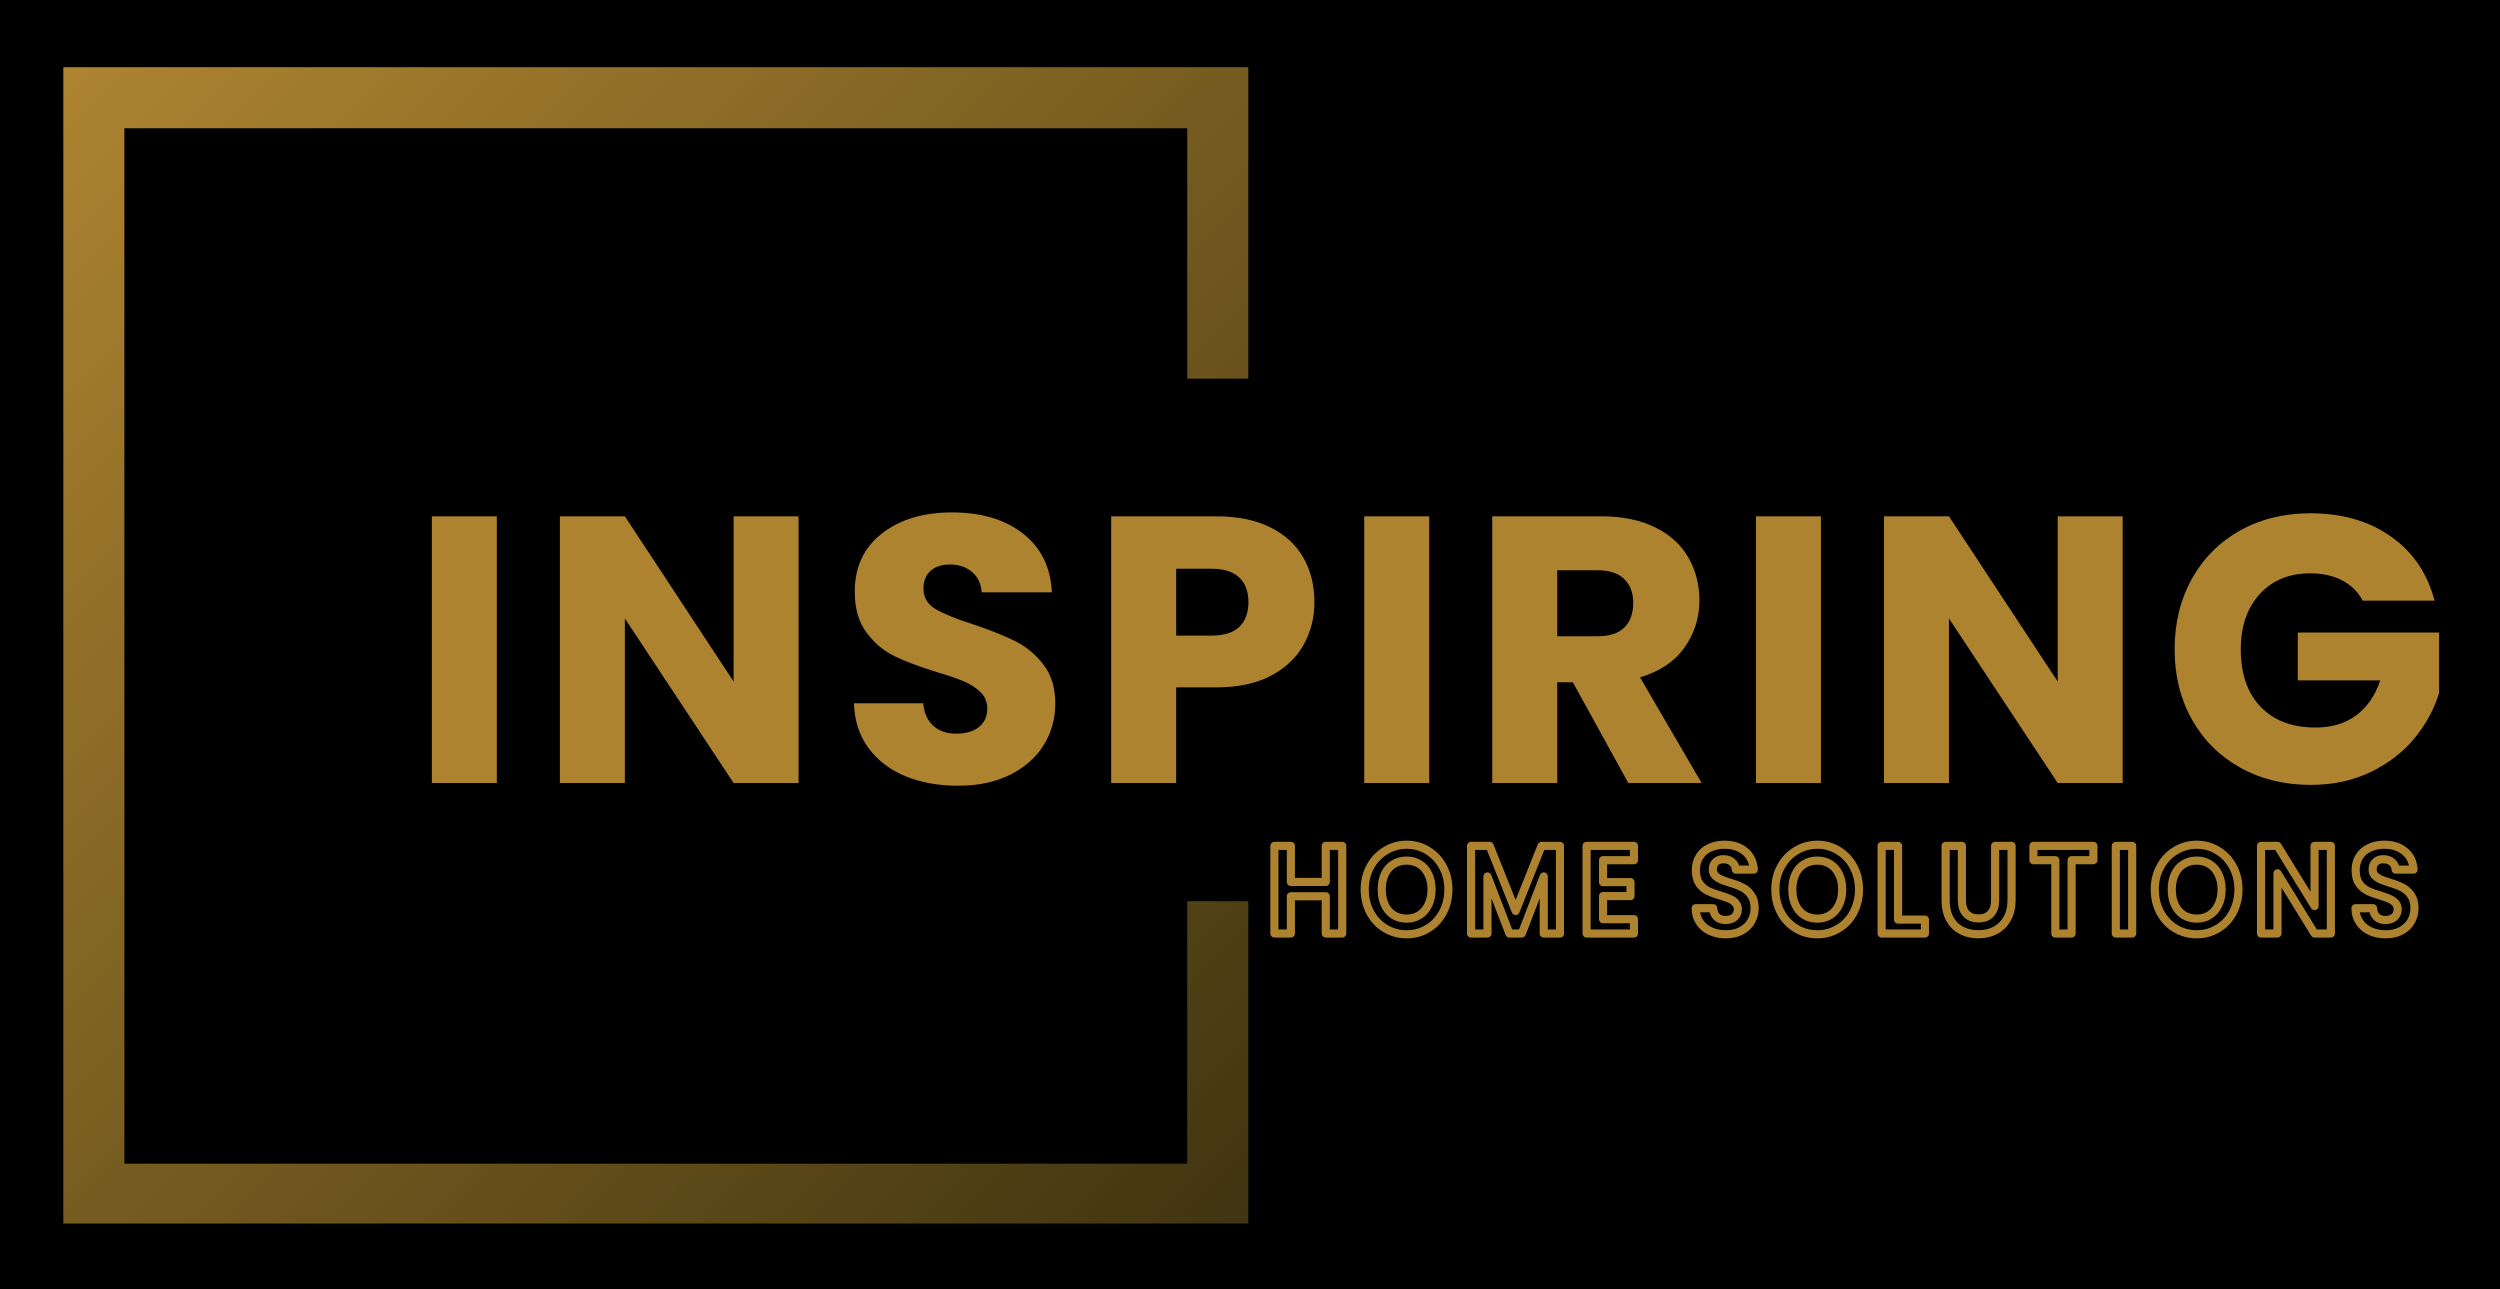 <?xml version="1.0" encoding="utf-8"?>
<!-- Generator: Adobe Illustrator 16.0.3, SVG Export Plug-In . SVG Version: 6.00 Build 0)  -->
<!DOCTYPE svg PUBLIC "-//W3C//DTD SVG 1.1//EN" "http://www.w3.org/Graphics/SVG/1.1/DTD/svg11.dtd">
<svg version="1.1" id="Capa_1" xmlns="http://www.w3.org/2000/svg" xmlns:xlink="http://www.w3.org/1999/xlink" x="0px" y="0px"
	 width="307px" height="158.333px" viewBox="76.5 170.5 307 158.333" enable-background="new 76.5 170.5 307 158.333"
	 xml:space="preserve">
<rect x="76.5" y="170.5" stroke="#000000" stroke-miterlimit="10" width="307" height="158.333"/>
<g>
	<defs>
		<rect id="SVGID_1_" x="84.276" y="178.755" width="145.516" height="141.995"/>
	</defs>
	<clipPath id="SVGID_2_">
		<use xlink:href="#SVGID_1_"  overflow="visible"/>
	</clipPath>
	<g clip-path="url(#SVGID_2_)">
		
			<linearGradient id="SVGID_3_" gradientUnits="userSpaceOnUse" x1="-727.229" y1="1171.482" x2="-660.282" y2="1104.536" gradientTransform="matrix(2.147 0 0 -2.147 1646.712 2693.457)">
			<stop  offset="0" style="stop-color:#AD8330"/>
			<stop  offset="0.008" style="stop-color:#AC8330"/>
			<stop  offset="0.016" style="stop-color:#AC8230"/>
			<stop  offset="0.023" style="stop-color:#AB822F"/>
			<stop  offset="0.031" style="stop-color:#AA812F"/>
			<stop  offset="0.039" style="stop-color:#A9802F"/>
			<stop  offset="0.047" style="stop-color:#A8802F"/>
			<stop  offset="0.055" style="stop-color:#A77F2E"/>
			<stop  offset="0.062" style="stop-color:#A67E2E"/>
			<stop  offset="0.07" style="stop-color:#A67E2E"/>
			<stop  offset="0.078" style="stop-color:#A57D2E"/>
			<stop  offset="0.086" style="stop-color:#A47D2D"/>
			<stop  offset="0.094" style="stop-color:#A37C2D"/>
			<stop  offset="0.102" style="stop-color:#A27B2D"/>
			<stop  offset="0.109" style="stop-color:#A17B2D"/>
			<stop  offset="0.117" style="stop-color:#A07A2C"/>
			<stop  offset="0.125" style="stop-color:#A07A2C"/>
			<stop  offset="0.133" style="stop-color:#9F792C"/>
			<stop  offset="0.141" style="stop-color:#9E782C"/>
			<stop  offset="0.148" style="stop-color:#9D782B"/>
			<stop  offset="0.156" style="stop-color:#9C772B"/>
			<stop  offset="0.164" style="stop-color:#9B762B"/>
			<stop  offset="0.172" style="stop-color:#9A762B"/>
			<stop  offset="0.18" style="stop-color:#9A752A"/>
			<stop  offset="0.188" style="stop-color:#99752A"/>
			<stop  offset="0.195" style="stop-color:#98742A"/>
			<stop  offset="0.203" style="stop-color:#97732A"/>
			<stop  offset="0.211" style="stop-color:#967329"/>
			<stop  offset="0.219" style="stop-color:#957229"/>
			<stop  offset="0.227" style="stop-color:#947129"/>
			<stop  offset="0.234" style="stop-color:#947129"/>
			<stop  offset="0.242" style="stop-color:#937028"/>
			<stop  offset="0.25" style="stop-color:#927028"/>
			<stop  offset="0.258" style="stop-color:#916F28"/>
			<stop  offset="0.266" style="stop-color:#906E28"/>
			<stop  offset="0.273" style="stop-color:#8F6E27"/>
			<stop  offset="0.281" style="stop-color:#8E6D27"/>
			<stop  offset="0.289" style="stop-color:#8E6D27"/>
			<stop  offset="0.297" style="stop-color:#8D6C27"/>
			<stop  offset="0.305" style="stop-color:#8C6B26"/>
			<stop  offset="0.312" style="stop-color:#8B6B26"/>
			<stop  offset="0.32" style="stop-color:#8A6A26"/>
			<stop  offset="0.328" style="stop-color:#896926"/>
			<stop  offset="0.336" style="stop-color:#886925"/>
			<stop  offset="0.344" style="stop-color:#886825"/>
			<stop  offset="0.352" style="stop-color:#876825"/>
			<stop  offset="0.359" style="stop-color:#866725"/>
			<stop  offset="0.367" style="stop-color:#856624"/>
			<stop  offset="0.375" style="stop-color:#846624"/>
			<stop  offset="0.383" style="stop-color:#836524"/>
			<stop  offset="0.391" style="stop-color:#826524"/>
			<stop  offset="0.398" style="stop-color:#826423"/>
			<stop  offset="0.406" style="stop-color:#816323"/>
			<stop  offset="0.414" style="stop-color:#806323"/>
			<stop  offset="0.422" style="stop-color:#7F6223"/>
			<stop  offset="0.43" style="stop-color:#7E6122"/>
			<stop  offset="0.438" style="stop-color:#7D6122"/>
			<stop  offset="0.445" style="stop-color:#7C6022"/>
			<stop  offset="0.453" style="stop-color:#7C6022"/>
			<stop  offset="0.461" style="stop-color:#7B5F21"/>
			<stop  offset="0.469" style="stop-color:#7A5E21"/>
			<stop  offset="0.477" style="stop-color:#795E21"/>
			<stop  offset="0.484" style="stop-color:#785D21"/>
			<stop  offset="0.492" style="stop-color:#775C20"/>
			<stop  offset="0.494" style="stop-color:#765C20"/>
			<stop  offset="0.5" style="stop-color:#765C20"/>
			<stop  offset="0.506" style="stop-color:#765B20"/>
			<stop  offset="0.508" style="stop-color:#755B20"/>
			<stop  offset="0.516" style="stop-color:#755B20"/>
			<stop  offset="0.523" style="stop-color:#745A1F"/>
			<stop  offset="0.531" style="stop-color:#73591F"/>
			<stop  offset="0.539" style="stop-color:#72591F"/>
			<stop  offset="0.547" style="stop-color:#71581F"/>
			<stop  offset="0.555" style="stop-color:#70581E"/>
			<stop  offset="0.562" style="stop-color:#70571E"/>
			<stop  offset="0.57" style="stop-color:#6F561E"/>
			<stop  offset="0.578" style="stop-color:#6E561E"/>
			<stop  offset="0.586" style="stop-color:#6D551D"/>
			<stop  offset="0.594" style="stop-color:#6C541D"/>
			<stop  offset="0.602" style="stop-color:#6B541D"/>
			<stop  offset="0.609" style="stop-color:#6A531D"/>
			<stop  offset="0.617" style="stop-color:#6A531C"/>
			<stop  offset="0.625" style="stop-color:#69521C"/>
			<stop  offset="0.633" style="stop-color:#68511C"/>
			<stop  offset="0.641" style="stop-color:#67511C"/>
			<stop  offset="0.648" style="stop-color:#66501B"/>
			<stop  offset="0.656" style="stop-color:#65501B"/>
			<stop  offset="0.664" style="stop-color:#644F1B"/>
			<stop  offset="0.672" style="stop-color:#644E1B"/>
			<stop  offset="0.68" style="stop-color:#634E1A"/>
			<stop  offset="0.688" style="stop-color:#624D1A"/>
			<stop  offset="0.695" style="stop-color:#614C1A"/>
			<stop  offset="0.703" style="stop-color:#604C1A"/>
			<stop  offset="0.711" style="stop-color:#5F4B19"/>
			<stop  offset="0.719" style="stop-color:#5E4B19"/>
			<stop  offset="0.727" style="stop-color:#5E4A19"/>
			<stop  offset="0.734" style="stop-color:#5D4919"/>
			<stop  offset="0.742" style="stop-color:#5C4918"/>
			<stop  offset="0.75" style="stop-color:#5B4818"/>
			<stop  offset="0.758" style="stop-color:#5A4818"/>
			<stop  offset="0.766" style="stop-color:#594718"/>
			<stop  offset="0.773" style="stop-color:#584617"/>
			<stop  offset="0.781" style="stop-color:#574617"/>
			<stop  offset="0.789" style="stop-color:#574517"/>
			<stop  offset="0.797" style="stop-color:#564417"/>
			<stop  offset="0.805" style="stop-color:#554416"/>
			<stop  offset="0.812" style="stop-color:#544316"/>
			<stop  offset="0.82" style="stop-color:#534316"/>
			<stop  offset="0.828" style="stop-color:#524216"/>
			<stop  offset="0.836" style="stop-color:#514115"/>
			<stop  offset="0.844" style="stop-color:#514115"/>
			<stop  offset="0.852" style="stop-color:#504015"/>
			<stop  offset="0.859" style="stop-color:#4F3F15"/>
			<stop  offset="0.867" style="stop-color:#4E3F14"/>
			<stop  offset="0.875" style="stop-color:#4D3E14"/>
			<stop  offset="0.883" style="stop-color:#4C3E14"/>
			<stop  offset="0.891" style="stop-color:#4B3D14"/>
			<stop  offset="0.898" style="stop-color:#4B3C13"/>
			<stop  offset="0.906" style="stop-color:#4A3C13"/>
			<stop  offset="0.914" style="stop-color:#493B13"/>
			<stop  offset="0.922" style="stop-color:#483B13"/>
			<stop  offset="0.93" style="stop-color:#473A12"/>
			<stop  offset="0.938" style="stop-color:#463912"/>
			<stop  offset="0.945" style="stop-color:#453912"/>
			<stop  offset="0.953" style="stop-color:#453812"/>
			<stop  offset="0.961" style="stop-color:#443711"/>
			<stop  offset="0.969" style="stop-color:#433711"/>
			<stop  offset="0.977" style="stop-color:#423611"/>
			<stop  offset="0.984" style="stop-color:#413611"/>
			<stop  offset="0.992" style="stop-color:#403510"/>
			<stop  offset="1" style="stop-color:#3F3410"/>
		</linearGradient>
		<path fill="none" stroke="url(#SVGID_3_)" stroke-width="15" d="M229.792,281.167v39.733H84.276V178.755h145.516v38.246"/>
	</g>
</g>
<g>
	<g transform="translate(94.976, 199.991)">
		<g>
			<path fill="#AD8330" d="M42.534,33.914v32.75h-7.979v-32.75H42.534z"/>
		</g>
	</g>
</g>
<g>
	<g transform="translate(106.768, 199.991)">
		<g>
			<path fill="#AD8330" d="M67.798,66.664h-7.979L46.465,46.455v20.209h-7.979v-32.75h7.979l13.354,20.291V33.914h7.979V66.664z"/>
		</g>
	</g>
</g>
<g>
	<g transform="translate(134.553, 199.991)">
		<g>
			<path fill="#AD8330" d="M59.601,66.997c-2.406,0-4.557-0.386-6.458-1.167c-1.891-0.775-3.406-1.927-4.542-3.458
				c-1.125-1.526-1.724-3.359-1.791-5.5h8.5c0.125,1.208,0.541,2.136,1.25,2.771c0.719,0.641,1.656,0.959,2.813,0.959
				c1.177,0,2.109-0.271,2.791-0.813c0.678-0.553,1.021-1.313,1.021-2.271c0-0.802-0.271-1.469-0.813-2
				c-0.542-0.525-1.209-0.963-2-1.313c-0.792-0.344-1.928-0.734-3.396-1.166c-2.114-0.651-3.844-1.303-5.188-1.959
				c-1.333-0.65-2.479-1.614-3.438-2.896c-0.958-1.276-1.438-2.942-1.438-5c0-3.042,1.104-5.422,3.313-7.146
				c2.209-1.734,5.084-2.604,8.625-2.604c3.609,0,6.521,0.87,8.729,2.604c2.208,1.724,3.386,4.125,3.542,7.208h-8.625
				c-0.073-1.067-0.469-1.901-1.188-2.5c-0.709-0.609-1.62-0.917-2.729-0.917c-0.974,0-1.761,0.261-2.354,0.771
				c-0.583,0.516-0.875,1.25-0.875,2.208c0,1.073,0.49,1.906,1.479,2.5c1,0.583,2.563,1.219,4.688,1.896
				c2.109,0.709,3.823,1.396,5.146,2.063c1.318,0.656,2.459,1.604,3.417,2.854c0.969,1.239,1.458,2.833,1.458,4.792
				c0,1.864-0.474,3.557-1.416,5.083c-0.948,1.531-2.323,2.745-4.125,3.646C64.189,66.549,62.06,66.997,59.601,66.997z"/>
		</g>
	</g>
</g>
<g>
	<g transform="translate(157.543, 199.991)">
		<g>
			<path fill="#AD8330" d="M80.368,44.455c0,1.891-0.438,3.625-1.313,5.209c-0.864,1.572-2.197,2.844-4,3.813
				c-1.807,0.958-4.052,1.438-6.729,1.438H63.39v11.75H55.41v-32.75h12.917c2.625,0,4.833,0.453,6.625,1.354
				c1.802,0.891,3.156,2.136,4.063,3.729C79.915,40.58,80.368,42.403,80.368,44.455z M67.723,48.559
				c1.526,0,2.667-0.354,3.417-1.063c0.75-0.719,1.125-1.734,1.125-3.042c0-1.302-0.375-2.313-1.125-3.021
				c-0.75-0.719-1.891-1.083-3.417-1.083H63.39v8.208H67.723z"/>
		</g>
	</g>
</g>
<g>
	<g transform="translate(180.848, 199.991)">
		<g>
			<path fill="#AD8330" d="M71.158,33.914v32.75h-7.979v-32.75H71.158z"/>
		</g>
	</g>
</g>
<g>
	<g transform="translate(192.64, 199.991)">
		<g>
			<path fill="#AD8330" d="M83.817,66.664l-6.813-12.375h-1.916v12.375h-7.979v-32.75h13.396c2.584,0,4.781,0.453,6.604,1.354
				c1.817,0.891,3.177,2.125,4.083,3.709c0.901,1.572,1.354,3.322,1.354,5.25c0,2.166-0.62,4.114-1.854,5.833
				c-1.224,1.708-3.036,2.917-5.438,3.625l7.563,12.979H83.817z M75.089,48.642h4.938c1.469,0,2.567-0.354,3.291-1.063
				c0.734-0.719,1.104-1.734,1.104-3.041c0-1.234-0.37-2.209-1.104-2.917c-0.724-0.719-1.822-1.083-3.291-1.083h-4.938V48.642z"/>
		</g>
	</g>
</g>
<g>
	<g transform="translate(216.925, 199.991)">
		<g>
			<path fill="#AD8330" d="M83.184,33.914v32.75h-7.979v-32.75H83.184z"/>
		</g>
	</g>
</g>
<g>
	<g transform="translate(228.718, 199.991)">
		<g>
			<path fill="#AD8330" d="M108.448,66.664h-7.979L87.115,46.455v20.209h-7.979v-32.75h7.979l13.354,20.291V33.914h7.979V66.664z"/>
		</g>
	</g>
</g>
<g>
	<g transform="translate(256.502, 199.991)">
		<g>
			<path fill="#AD8330" d="M110.147,44.267c-0.6-1.094-1.453-1.927-2.563-2.5c-1.1-0.567-2.391-0.854-3.875-0.854
				c-2.584,0-4.656,0.849-6.209,2.541c-1.557,1.698-2.333,3.959-2.333,6.792c0,3.016,0.813,5.37,2.438,7.063
				c1.636,1.698,3.886,2.542,6.75,2.542c1.958,0,3.609-0.49,4.958-1.479c1.359-1,2.354-2.438,2.979-4.313h-10.125v-5.875h17.354
				v7.417c-0.6,1.989-1.604,3.844-3.021,5.563c-1.406,1.708-3.197,3.094-5.375,4.146c-2.182,1.058-4.641,1.583-7.375,1.583
				c-3.239,0-6.125-0.708-8.666-2.125c-2.531-1.416-4.5-3.38-5.917-5.896c-1.417-2.526-2.125-5.401-2.125-8.625
				c0-3.234,0.708-6.125,2.125-8.667c1.417-2.541,3.38-4.51,5.896-5.916c2.526-1.417,5.406-2.125,8.646-2.125
				c3.916,0,7.213,0.953,9.896,2.854c2.692,1.891,4.479,4.516,5.354,7.875H110.147z"/>
		</g>
	</g>
</g>
<g>
	<g transform="translate(177.765, 213.306)">
		<g>
			<path fill="none" stroke="#AD8330" stroke-linecap="round" stroke-linejoin="round" stroke-miterlimit="10" d="M63.558,61.069
				v10.76h-2.021v-4.574h-4.282v4.574h-2.021v-10.76h2.021v4.43h4.282v-4.43H63.558z"/>
		</g>
	</g>
</g>
<g>
	<g transform="translate(185.832, 213.306)">
		<g>
			<path fill="none" stroke="#AD8330" stroke-linecap="round" stroke-linejoin="round" stroke-miterlimit="10" d="M63.417,71.925
				c-0.942,0-1.813-0.229-2.602-0.698c-0.782-0.462-1.405-1.112-1.865-1.95c-0.462-0.848-0.694-1.805-0.694-2.863
				c0-1.041,0.232-1.979,0.694-2.815c0.46-0.831,1.083-1.48,1.865-1.95c0.789-0.482,1.659-0.723,2.602-0.723
				c0.943,0,1.799,0.24,2.582,0.723c0.769,0.47,1.389,1.119,1.836,1.95c0.465,0.836,0.694,1.774,0.694,2.815
				c0,1.059-0.229,2.016-0.694,2.863c-0.447,0.838-1.073,1.488-1.857,1.95C65.196,71.696,64.344,71.925,63.417,71.925z M63.417,70
				c0.593,0,1.121-0.146,1.567-0.435c0.465-0.289,0.818-0.703,1.078-1.251c0.27-0.542,0.404-1.179,0.404-1.901
				c0-0.704-0.135-1.33-0.404-1.877c-0.26-0.541-0.613-0.951-1.078-1.228c-0.446-0.289-0.975-0.433-1.567-0.433
				c-0.617,0-1.156,0.144-1.616,0.433c-0.466,0.276-0.825,0.687-1.078,1.228c-0.254,0.547-0.378,1.173-0.378,1.877
				c0,0.723,0.124,1.359,0.378,1.901c0.253,0.548,0.612,0.962,1.078,1.251C62.261,69.854,62.8,70,63.417,70z"/>
		</g>
	</g>
</g>
<g>
	<g transform="translate(194.579, 213.306)">
		<g>
			<path fill="none" stroke="#AD8330" stroke-linecap="round" stroke-linejoin="round" stroke-miterlimit="10" d="M73.485,61.069
				v10.76h-1.992v-7.004l-2.695,7.004h-1.523l-2.694-7.004v7.004h-2.013v-10.76h2.282l3.191,7.991l3.183-7.991H73.485z"/>
		</g>
	</g>
</g>
<g>
	<g transform="translate(204.466, 213.306)">
		<g>
			<path fill="none" stroke="#AD8330" stroke-linecap="round" stroke-linejoin="round" stroke-miterlimit="10" d="M68.89,62.826
				v2.696h3.369v1.709H68.89v2.84h3.794v1.758h-5.815v-10.76h5.815v1.757H68.89z"/>
		</g>
	</g>
</g>
<g>
	<g transform="translate(210.684, 213.306)">
	</g>
</g>
<g>
	<g transform="translate(213.963, 213.306)">
		<g>
			<path fill="none" stroke="#AD8330" stroke-linecap="round" stroke-linejoin="round" stroke-miterlimit="10" d="M74.463,71.925
				c-0.689,0-1.313-0.126-1.878-0.385c-0.555-0.252-1.005-0.626-1.327-1.107c-0.327-0.481-0.496-1.047-0.496-1.708h2.156
				c0.025,0.451,0.166,0.806,0.425,1.059c0.27,0.259,0.631,0.386,1.078,0.386c0.48,0,0.851-0.121,1.12-0.361
				c0.27-0.242,0.404-0.56,0.404-0.964c0-0.3-0.096-0.56-0.291-0.769c-0.177-0.207-0.404-0.369-0.674-0.482
				c-0.27-0.127-0.646-0.266-1.12-0.409c-0.663-0.192-1.191-0.385-1.596-0.578c-0.404-0.204-0.753-0.512-1.049-0.914
				c-0.285-0.415-0.426-0.964-0.426-1.638c0-0.637,0.146-1.191,0.447-1.66c0.295-0.481,0.705-0.844,1.233-1.083
				c0.539-0.254,1.146-0.386,1.836-0.386c1.036,0,1.87,0.277,2.519,0.818c0.649,0.529,1.011,1.276,1.078,2.239h-2.207
				c-0.016-0.366-0.166-0.674-0.446-0.916c-0.27-0.24-0.623-0.36-1.078-0.36c-0.394,0-0.705,0.115-0.943,0.337
				c-0.234,0.211-0.354,0.523-0.354,0.939c0,0.288,0.084,0.529,0.27,0.722c0.177,0.181,0.394,0.331,0.645,0.457
				c0.27,0.115,0.643,0.253,1.128,0.41c0.657,0.191,1.184,0.396,1.588,0.602c0.415,0.21,0.771,0.522,1.057,0.938
				c0.296,0.403,0.446,0.938,0.446,1.613c0,0.577-0.145,1.119-0.425,1.612c-0.27,0.481-0.674,0.866-1.213,1.155
				C75.85,71.781,75.213,71.925,74.463,71.925z"/>
		</g>
	</g>
</g>
<g>
	<g transform="translate(220.95, 213.306)">
		<g>
			<path fill="none" stroke="#AD8330" stroke-linecap="round" stroke-linejoin="round" stroke-miterlimit="10" d="M78.726,71.925
				c-0.943,0-1.817-0.229-2.603-0.698c-0.782-0.462-1.408-1.112-1.865-1.95c-0.462-0.848-0.695-1.805-0.695-2.863
				c0-1.041,0.233-1.979,0.695-2.815c0.457-0.831,1.083-1.48,1.865-1.95c0.785-0.482,1.659-0.723,2.603-0.723
				s1.799,0.24,2.582,0.723c0.768,0.47,1.389,1.119,1.835,1.95c0.456,0.836,0.694,1.774,0.694,2.815
				c0,1.059-0.238,2.016-0.694,2.863c-0.446,0.838-1.073,1.488-1.866,1.95C80.505,71.696,79.645,71.925,78.726,71.925z M78.726,70
				c0.592,0,1.12-0.146,1.566-0.435c0.466-0.289,0.818-0.703,1.078-1.251c0.27-0.542,0.404-1.179,0.404-1.901
				c0-0.704-0.135-1.33-0.404-1.877c-0.26-0.541-0.612-0.951-1.078-1.228c-0.446-0.289-0.975-0.433-1.566-0.433
				c-0.621,0-1.16,0.144-1.617,0.433c-0.47,0.276-0.824,0.687-1.078,1.228c-0.259,0.547-0.384,1.173-0.384,1.877
				c0,0.723,0.125,1.359,0.384,1.901c0.254,0.548,0.608,0.962,1.078,1.251C77.566,69.854,78.105,70,78.726,70z"/>
		</g>
	</g>
</g>
<g>
	<g transform="translate(229.697, 213.306)">
		<g>
			<path fill="none" stroke="#AD8330" stroke-linecap="round" stroke-linejoin="round" stroke-miterlimit="10" d="M79.887,70.12
				h3.297v1.709h-5.318v-10.76h2.021V70.12z"/>
		</g>
	</g>
</g>
<g>
	<g transform="translate(235.185, 213.306)">
		<g>
			<path fill="none" stroke="#AD8330" stroke-linecap="round" stroke-linejoin="round" stroke-miterlimit="10" d="M82.234,61.069
				v6.668c0,0.722,0.183,1.276,0.536,1.661c0.362,0.385,0.864,0.577,1.503,0.577c0.643,0,1.149-0.192,1.504-0.577
				c0.361-0.385,0.539-0.939,0.539-1.661v-6.668h2.021v6.645c0,0.913-0.188,1.696-0.562,2.334c-0.361,0.627-0.85,1.102-1.481,1.42
				c-0.612,0.308-1.297,0.457-2.063,0.457c-0.732,0-1.406-0.149-2.021-0.457c-0.613-0.318-1.1-0.793-1.453-1.42
				c-0.352-0.638-0.518-1.421-0.518-2.334v-6.645H82.234z"/>
		</g>
	</g>
</g>
<g>
	<g transform="translate(243.053, 213.306)">
		<g>
			<path fill="none" stroke="#AD8330" stroke-linecap="round" stroke-linejoin="round" stroke-miterlimit="10" d="M90.515,61.069
				v1.757h-2.674v9.003h-2v-9.003h-2.687v-1.757H90.515z"/>
		</g>
	</g>
</g>
<g>
	<g transform="translate(249.72, 213.306)">
		<g>
			<path fill="none" stroke="#AD8330" stroke-linecap="round" stroke-linejoin="round" stroke-miterlimit="10" d="M88.611,61.069
				v10.76H86.6v-10.76H88.611z"/>
		</g>
	</g>
</g>
<g>
	<g transform="translate(253.399, 213.306)">
		<g>
			<path fill="none" stroke="#AD8330" stroke-linecap="round" stroke-linejoin="round" stroke-miterlimit="10" d="M92.862,71.925
				c-0.935,0-1.81-0.229-2.603-0.698c-0.772-0.462-1.399-1.112-1.855-1.95c-0.472-0.848-0.695-1.805-0.695-2.863
				c0-1.041,0.224-1.979,0.695-2.815c0.456-0.831,1.083-1.48,1.855-1.95c0.793-0.482,1.668-0.723,2.603-0.723
				c0.943,0,1.808,0.24,2.581,0.723c0.777,0.47,1.397,1.119,1.845,1.95c0.457,0.836,0.695,1.774,0.695,2.815
				c0,1.059-0.238,2.016-0.695,2.863c-0.447,0.838-1.072,1.488-1.865,1.95C94.641,71.696,93.79,71.925,92.862,71.925z M92.862,70
				c0.601,0,1.129-0.146,1.575-0.435c0.457-0.289,0.819-0.703,1.077-1.251c0.27-0.542,0.404-1.179,0.404-1.901
				c0-0.704-0.135-1.33-0.404-1.877c-0.258-0.541-0.62-0.951-1.077-1.228c-0.446-0.289-0.975-0.433-1.575-0.433
				c-0.612,0-1.151,0.144-1.608,0.433c-0.471,0.276-0.824,0.687-1.077,1.228c-0.259,0.547-0.384,1.173-0.384,1.877
				c0,0.723,0.125,1.359,0.384,1.901c0.253,0.548,0.606,0.962,1.077,1.251C91.711,69.854,92.25,70,92.862,70z"/>
		</g>
	</g>
</g>
<g>
	<g transform="translate(262.146, 213.306)">
		<g>
			<path fill="none" stroke="#AD8330" stroke-linecap="round" stroke-linejoin="round" stroke-miterlimit="10" d="M100.583,71.829
				h-1.999l-4.553-7.391v7.391h-2.021v-10.76h2.021l4.553,7.39v-7.39h1.999V71.829z"/>
		</g>
	</g>
</g>
<g>
	<g transform="translate(270.393, 213.306)">
		<g>
			<path fill="none" stroke="#AD8330" stroke-linecap="round" stroke-linejoin="round" stroke-miterlimit="10" d="M99.061,71.925
				c-0.689,0-1.32-0.126-1.887-0.385c-0.555-0.252-0.995-0.626-1.316-1.107c-0.337-0.481-0.498-1.047-0.498-1.708h2.156
				c0.026,0.451,0.166,0.806,0.426,1.059c0.27,0.259,0.623,0.386,1.078,0.386c0.472,0,0.85-0.121,1.119-0.361
				c0.27-0.242,0.404-0.56,0.404-0.964c0-0.3-0.104-0.56-0.29-0.769c-0.186-0.207-0.404-0.369-0.674-0.482
				c-0.27-0.127-0.647-0.266-1.12-0.409c-0.663-0.192-1.191-0.385-1.596-0.578c-0.404-0.204-0.761-0.512-1.058-0.914
				c-0.285-0.415-0.425-0.964-0.425-1.638c0-0.637,0.145-1.191,0.446-1.66c0.305-0.481,0.714-0.844,1.234-1.083
				c0.539-0.254,1.154-0.386,1.844-0.386c1.027,0,1.871,0.277,2.509,0.818c0.658,0.529,1.021,1.276,1.078,2.239h-2.197
				c-0.016-0.366-0.166-0.674-0.446-0.916c-0.27-0.24-0.632-0.36-1.078-0.36c-0.394,0-0.705,0.115-0.943,0.337
				c-0.243,0.211-0.361,0.523-0.361,0.939c0,0.288,0.092,0.529,0.27,0.722c0.185,0.181,0.393,0.331,0.651,0.457
				c0.27,0.115,0.643,0.253,1.12,0.41c0.658,0.191,1.192,0.396,1.597,0.602c0.414,0.21,0.771,0.522,1.057,0.938
				c0.296,0.403,0.446,0.938,0.446,1.613c0,0.577-0.146,1.119-0.425,1.612c-0.27,0.481-0.674,0.866-1.213,1.155
				C100.44,71.781,99.813,71.925,99.061,71.925z"/>
		</g>
	</g>
</g>
</svg>

